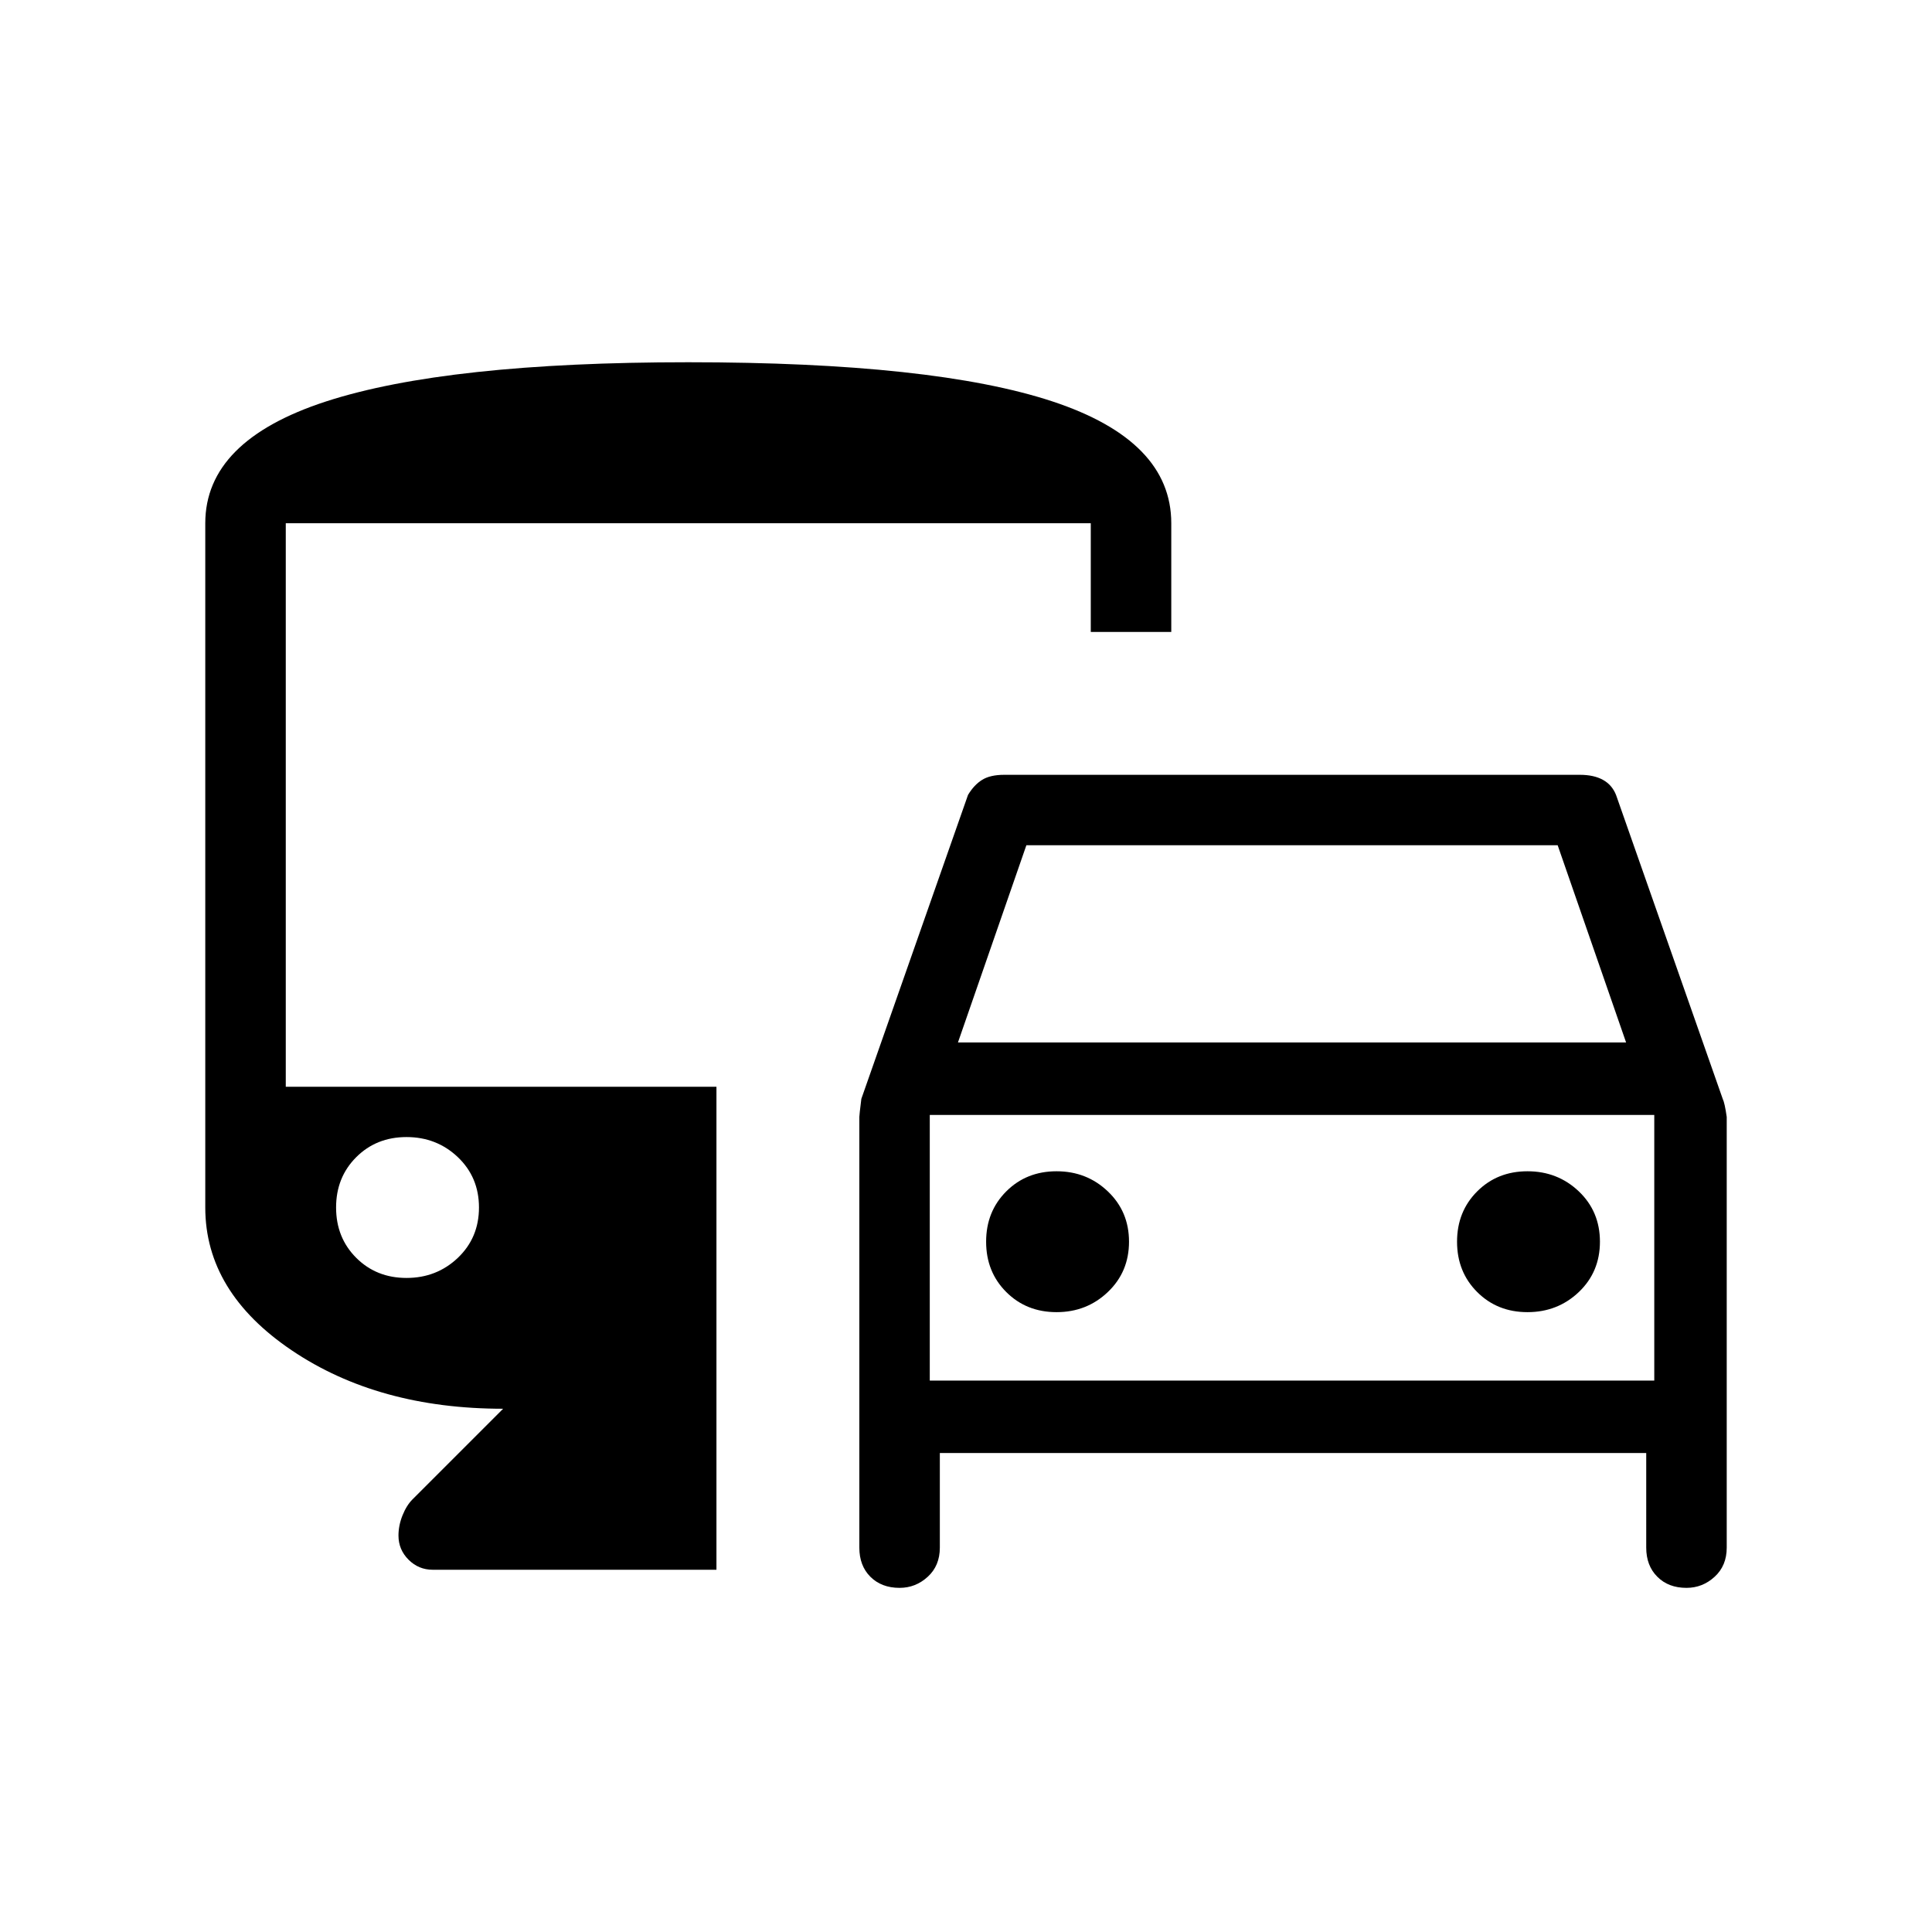 <svg xmlns="http://www.w3.org/2000/svg" height="24" width="24"><path d="M11.175 19.725q-.225 0-.363-.138-.137-.137-.137-.362v-5.35q0-.025.025-.225l1.325-3.775q.075-.125.175-.187.1-.063.275-.063h7.15q.175 0 .288.063.112.062.162.187L21.4 13.65q.025.05.05.225v5.35q0 .225-.15.362-.15.138-.35.138-.225 0-.362-.138-.138-.137-.138-.362V18.05h-8.775v1.175q0 .225-.15.362-.15.138-.35.138Zm.725-6.775h8.3l-.85-2.45h-6.6Zm-.35.9v3.3Zm1.575 2.45q.375 0 .637-.25.263-.25.263-.625t-.263-.625q-.262-.25-.637-.25t-.625.25q-.25.25-.25.625t.25.625q.25.25.625.25Zm5.85 0q.375 0 .638-.25.262-.25.262-.625t-.262-.625q-.263-.25-.638-.25t-.625.25q-.25.25-.25.625t.25.625q.25.25.625.25ZM4.95 19.075q0-.125.05-.25t.125-.2L6.25 17.5q-1.55 0-2.625-.725T2.55 15V6.5q0-1.025 1.5-1.513 1.5-.487 4.5-.487 3.05 0 4.525.487 1.475.488 1.475 1.513v1.35h-1V6.5h-10v7H8.9v6H5.375q-.175 0-.3-.125t-.125-.3Zm.1-3.2q.375 0 .638-.25.262-.25.262-.625t-.262-.625q-.263-.25-.638-.25t-.625.25q-.25.25-.25.625t.25.625q.25.25.625.25Zm6.5 1.275h9v-3.3h-9Z"/></svg>
